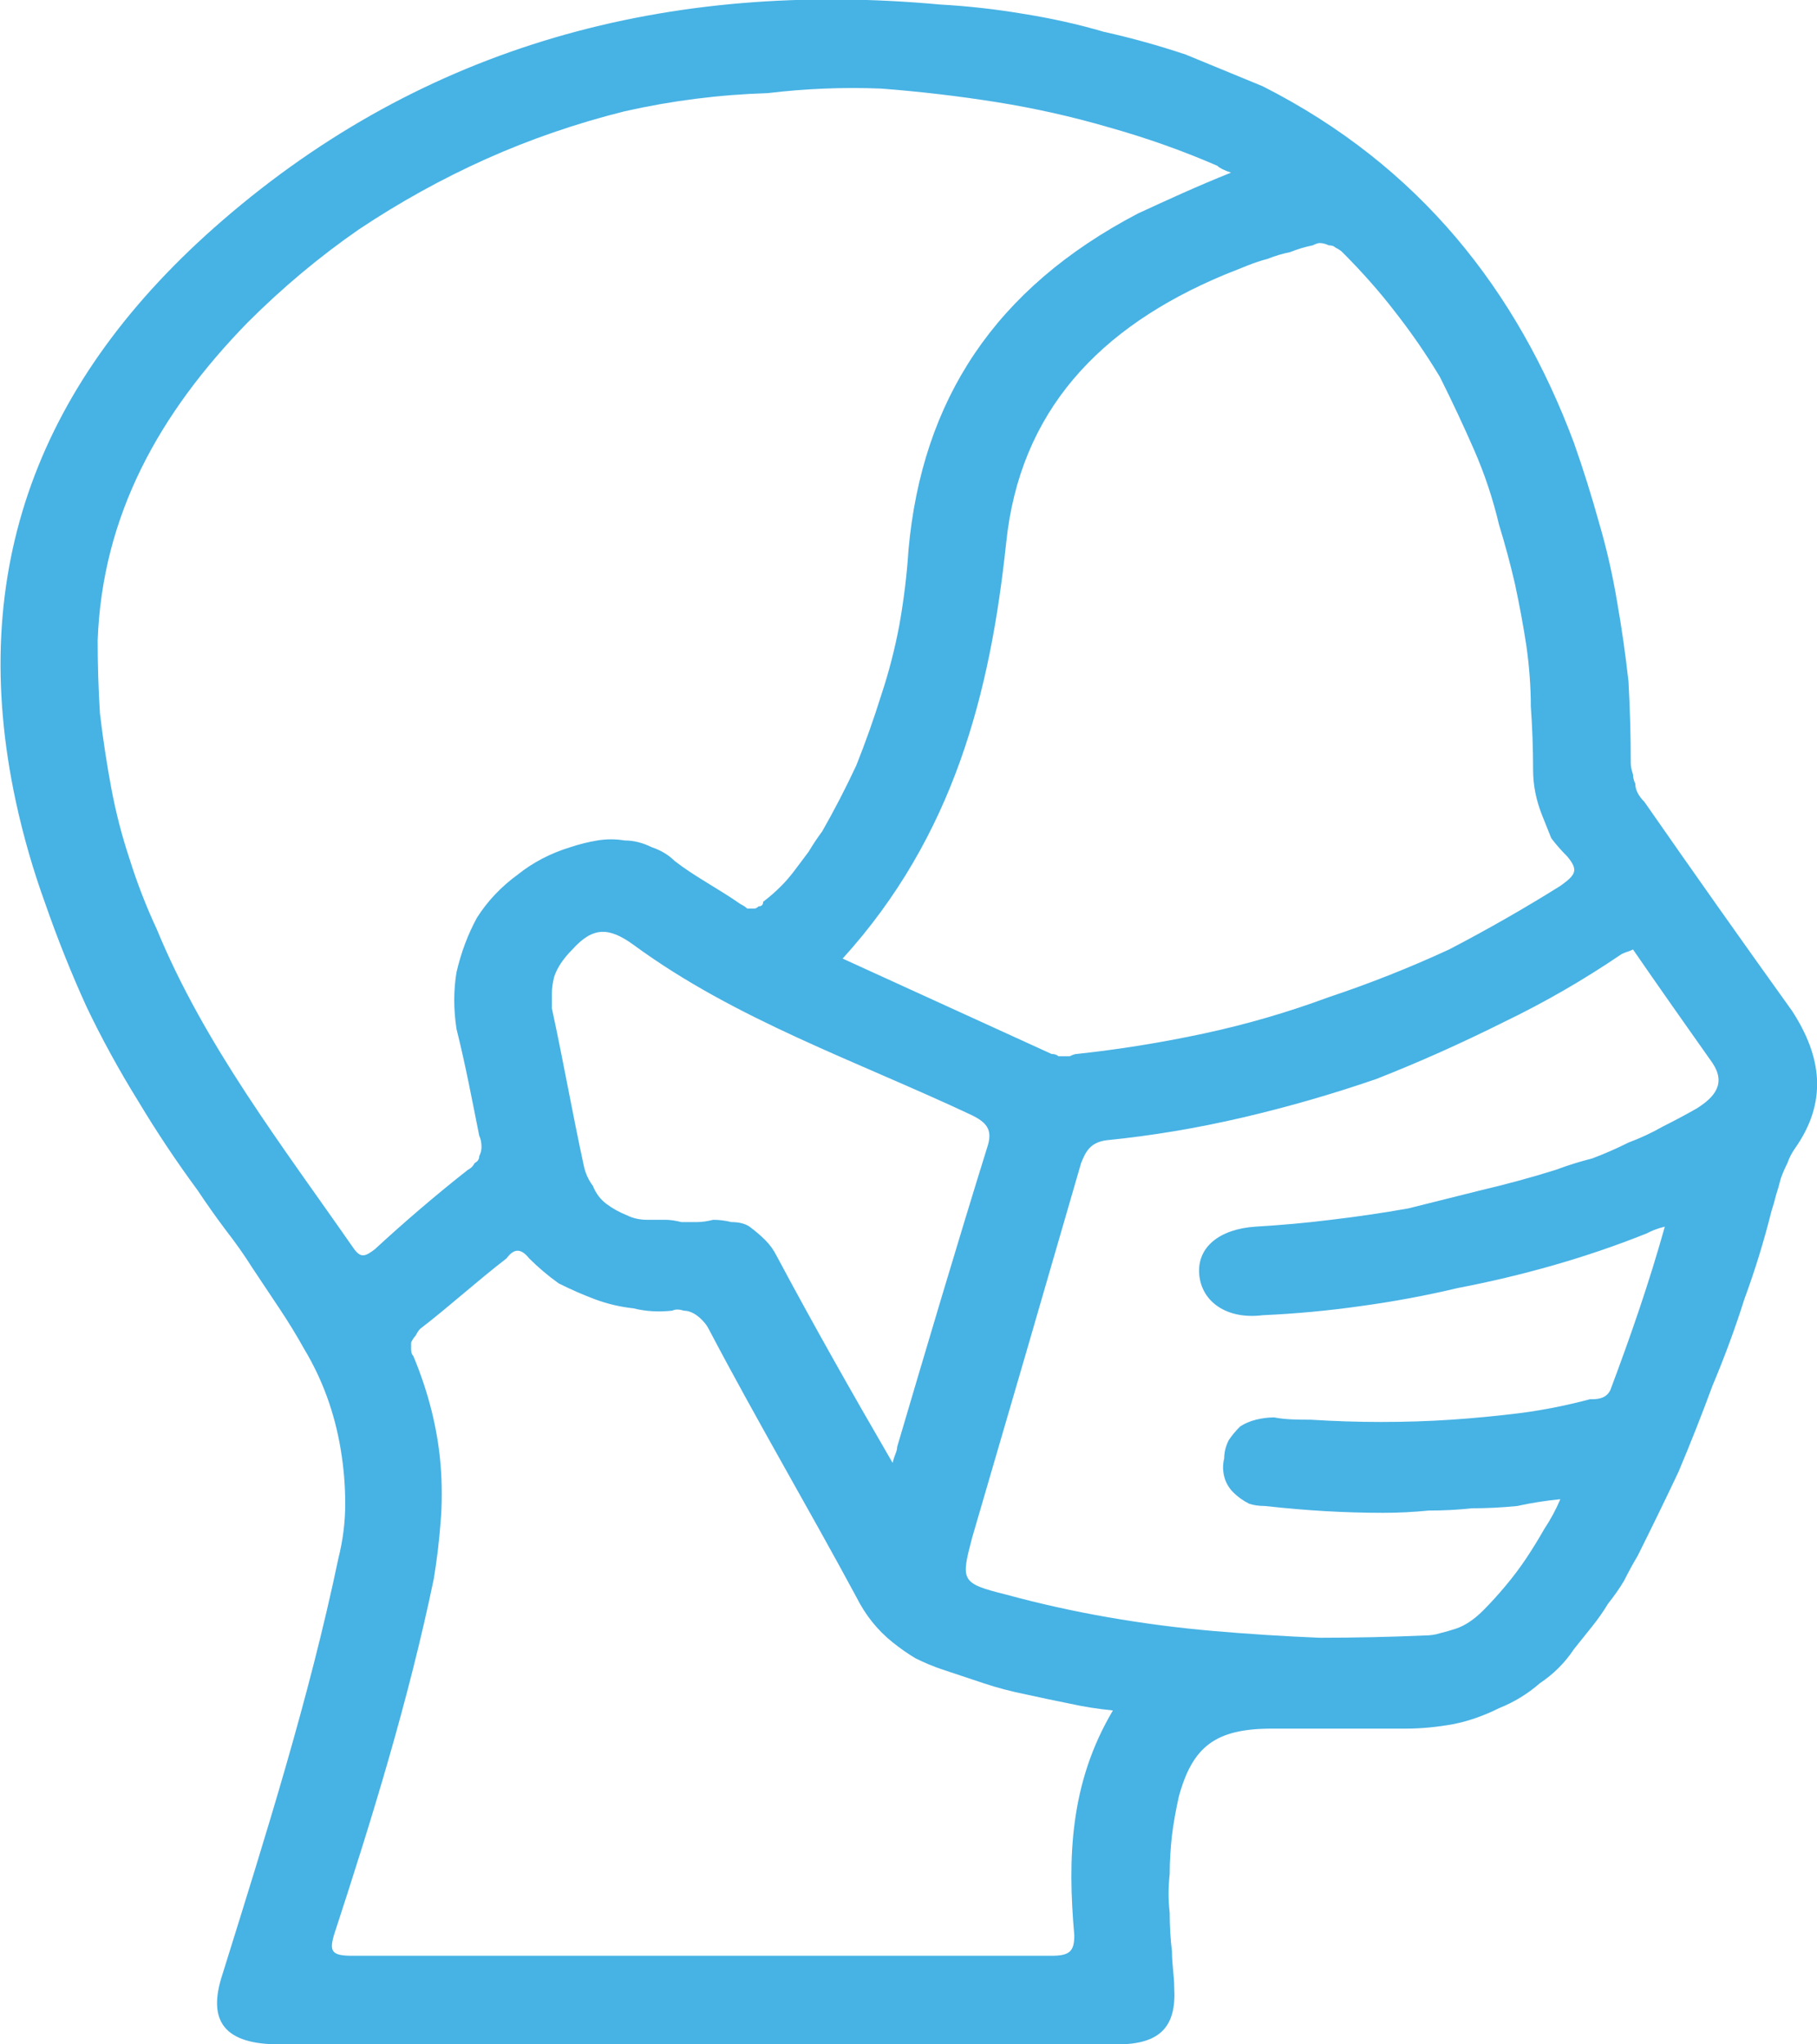 <svg version="1.2" xmlns="http://www.w3.org/2000/svg" viewBox="0 0 80 90" width="80" height="90"><style>.a{fill:#47b2e4}</style><path fill-rule="evenodd" class="a" d="m79 50.6q-0.2 0.3-0.3 0.6-0.2 0.4-0.3 0.7-0.1 0.4-0.2 0.7-0.1 0.4-0.2 0.7-0.5 2-1.2 3.9-0.6 1.9-1.4 3.8-0.7 1.9-1.5 3.8-0.9 1.9-1.8 3.7-0.3 0.5-0.6 1.1-0.3 0.5-0.7 1-0.3 0.5-0.7 1-0.4 0.5-0.8 1-0.6 0.9-1.5 1.5-0.8 0.7-1.8 1.1-1 0.5-2 0.7-1.1 0.2-2.1 0.2c-2 0-3.9 0-5.9 0-2.5 0-3.5 0.8-4.1 3q-0.2 0.9-0.3 1.7-0.1 0.9-0.1 1.7-0.1 0.9 0 1.7 0 0.9 0.1 1.7c0 0.6 0.1 1.1 0.1 1.6 0.1 1.7-0.6 2.5-2.5 2.5h-36.9c-2.4 0-3.2-1-2.5-3.1 1.9-6.1 3.8-12.1 5.1-18.3q0.3-1.2 0.3-2.4 0-1.2-0.2-2.4-0.2-1.2-0.6-2.3-0.4-1.1-1-2.1-0.5-0.9-1.1-1.8-0.6-0.9-1.2-1.8-0.5-0.8-1.2-1.7-0.6-0.8-1.2-1.7-1.4-1.9-2.6-3.9-1.3-2.1-2.3-4.2-1-2.2-1.8-4.5-0.8-2.2-1.3-4.5c-2.2-10.2 1-18.6 9.1-25.6 8.9-7.7 19.6-10.6 31.6-9.5q1.8 0.1 3.6 0.4 1.9 0.3 3.6 0.8 1.8 0.4 3.6 1 1.7 0.7 3.4 1.4c6.9 3.5 11.2 9 13.7 15.7q0.6 1.7 1.1 3.5 0.5 1.7 0.8 3.5 0.3 1.7 0.5 3.5 0.1 1.8 0.1 3.6 0 0.2 0.1 0.5 0 0.2 0.1 0.4 0 0.2 0.1 0.4 0.1 0.2 0.3 0.4 3.2 4.6 6.5 9.2c1.3 2 1.6 4 0.1 6.1zm-22.2-39.5q-0.5 0.1-1 0.3-0.4 0.1-0.9 0.3-0.5 0.2-1 0.4c-5.5 2.3-9 6-9.6 11.8-0.7 6.6-2.3 12.9-7.2 18.3l9.2 4.2q0.2 0 0.3 0.1 0.1 0 0.3 0 0.1 0 0.2 0 0.2-0.1 0.3-0.1 2.8-0.3 5.6-0.9 2.8-0.6 5.5-1.6 2.7-0.9 5.3-2.1 2.5-1.3 4.9-2.8c0.7-0.5 0.8-0.7 0.3-1.3q-0.4-0.4-0.7-0.8-0.2-0.5-0.4-1-0.2-0.5-0.3-1-0.1-0.5-0.1-1 0-1.4-0.1-2.8 0-1.3-0.2-2.7-0.2-1.3-0.5-2.7-0.3-1.3-0.7-2.6-0.4-1.7-1.1-3.3-0.7-1.6-1.5-3.2-0.9-1.5-2-2.9-1-1.3-2.3-2.6-0.1-0.1-0.3-0.2-0.1-0.1-0.3-0.1-0.2-0.1-0.4-0.1-0.1 0-0.3 0.1-0.5 0.1-1 0.3zm-14 38c-5.1-2.4-10.4-4.2-14.9-7.5-1.1-0.8-1.8-0.8-2.7 0.2q-0.3 0.3-0.5 0.6-0.2 0.3-0.3 0.6-0.1 0.4-0.1 0.7 0 0.4 0 0.7c0.5 2.3 0.9 4.6 1.4 6.9q0.1 0.5 0.4 0.9 0.2 0.5 0.6 0.8 0.4 0.3 0.9 0.5 0.4 0.2 0.9 0.2 0.4 0 0.8 0 0.3 0 0.7 0.1 0.3 0 0.7 0 0.3 0 0.7-0.1 0.4 0 0.8 0.1 0.5 0 0.8 0.2 0.4 0.3 0.7 0.6 0.3 0.3 0.5 0.7c1.6 3 3.3 6 5.1 9.1 0.1-0.4 0.2-0.5 0.2-0.7 1.3-4.4 2.6-8.8 4-13.3 0.2-0.7-0.1-1-0.7-1.3zm-27.2 5.9c0.3 0.4 0.5 0.3 0.9 0 1.3-1.2 2.7-2.4 4.1-3.5q0.2-0.1 0.3-0.3 0.2-0.1 0.2-0.3 0.1-0.2 0.1-0.4 0-0.3-0.1-0.5c-0.3-1.5-0.6-3.1-1-4.7q-0.2-1.3 0-2.5 0.3-1.3 0.9-2.4 0.7-1.1 1.8-1.9 1-0.8 2.3-1.2 0.6-0.2 1.2-0.3 0.6-0.1 1.2 0 0.6 0 1.2 0.3 0.6 0.2 1 0.6c0.9 0.7 1.9 1.2 2.9 1.9q0.2 0.1 0.3 0.2 0.1 0 0.3 0 0.1 0 0.2-0.1 0.2 0 0.2-0.2 0.4-0.3 0.8-0.7 0.3-0.3 0.6-0.7 0.3-0.4 0.6-0.8 0.3-0.5 0.6-0.9 0.8-1.4 1.5-2.9 0.6-1.5 1.1-3.1 0.5-1.5 0.8-3.1 0.3-1.7 0.4-3.3c0.6-6.6 3.8-11.5 10.1-14.8 1.3-0.6 2.6-1.2 4.1-1.8-0.3-0.1-0.5-0.2-0.6-0.3q-2.3-1-4.8-1.7-2.4-0.7-4.9-1.1-2.5-0.4-5.1-0.6-2.5-0.1-5 0.2-3.2 0.1-6.3 0.8-3.2 0.8-6.1 2.1-2.9 1.3-5.6 3.1-2.6 1.8-4.9 4.1c-3.9 4-6.4 8.5-6.6 14q0 1.6 0.1 3.2 0.2 1.7 0.5 3.3 0.3 1.6 0.8 3.1 0.5 1.6 1.2 3.1c2.1 5.1 5.5 9.5 8.7 14.1zm33.4 20.3q-1-0.1-1.9-0.3-1-0.2-1.9-0.4-1-0.2-1.9-0.5-0.9-0.3-1.8-0.6-0.6-0.2-1.2-0.5-0.5-0.3-1-0.7-0.5-0.4-0.9-0.9-0.4-0.5-0.7-1.1c-2.1-3.9-4.4-7.8-6.5-11.8q-0.1-0.2-0.3-0.4-0.2-0.2-0.4-0.3-0.2-0.1-0.4-0.1-0.3-0.1-0.5 0-0.9 0.1-1.7-0.1-0.9-0.1-1.7-0.4-0.8-0.3-1.6-0.7-0.7-0.5-1.3-1.1c-0.4-0.5-0.7-0.4-1 0-1.3 1-2.5 2.1-3.8 3.1q-0.1 0.1-0.2 0.3-0.1 0.1-0.2 0.3 0 0.1 0 0.3 0 0.2 0.1 0.3 0.5 1.2 0.8 2.4 0.3 1.2 0.4 2.4 0.1 1.3 0 2.5-0.1 1.3-0.3 2.5c-1.1 5.3-2.7 10.5-4.4 15.7-0.2 0.7-0.1 0.9 0.8 0.9q15.4 0 30.8 0c0.8 0 1-0.2 1-0.9-0.3-3.4-0.2-6.7 1.7-9.9zm26.4-28.5c-1.2-1.7-2.4-3.4-3.5-5-0.2 0.1-0.3 0.1-0.5 0.2q-2.5 1.7-5.2 3-2.8 1.4-5.6 2.5-2.9 1-5.9 1.7-3 0.7-6 1c-0.7 0.1-0.9 0.5-1.1 1q-2.4 8.3-4.8 16.5c-0.5 1.9-0.5 2 1.5 2.5q2.2 0.6 4.5 1 2.3 0.4 4.6 0.6 2.3 0.2 4.7 0.3 2.3 0 4.6-0.1 0.4 0 0.7-0.1 0.4-0.1 0.7-0.2 0.3-0.1 0.6-0.3 0.3-0.2 0.6-0.5 0.5-0.5 1-1.1 0.5-0.6 0.9-1.2 0.4-0.6 0.8-1.3 0.4-0.6 0.7-1.3-1 0.1-1.9 0.3-1 0.1-2 0.1-0.9 0.1-1.9 0.1-1 0.1-2 0.1c-1.7 0-3.4-0.1-5.2-0.3q-0.4 0-0.7-0.1-0.4-0.2-0.7-0.5-0.3-0.3-0.4-0.7-0.1-0.4 0-0.8 0-0.4 0.2-0.8 0.2-0.3 0.5-0.6 0.3-0.2 0.7-0.3 0.4-0.1 0.8-0.1c0.5 0.1 1.1 0.1 1.6 0.1q1.6 0.1 3.1 0.1 1.6 0 3.1-0.1 1.5-0.1 3.1-0.3 1.5-0.2 3-0.6c0.3 0 0.7 0 0.9-0.4 0.9-2.4 1.7-4.7 2.4-7.2-0.4 0.1-0.6 0.2-0.8 0.3q-2 0.8-4.1 1.4-2.1 0.6-4.2 1-2.1 0.5-4.3 0.8-2.1 0.3-4.3 0.4c-1.6 0.2-2.7-0.6-2.8-1.8-0.1-1.2 0.9-2 2.5-2.1q1.7-0.1 3.3-0.3 1.7-0.2 3.4-0.5 1.6-0.4 3.2-0.8 1.7-0.4 3.3-0.9 0.8-0.3 1.6-0.5 0.8-0.3 1.6-0.7 0.8-0.3 1.5-0.7 0.8-0.4 1.5-0.8c0.8-0.5 1.3-1.1 0.7-2z"/></svg>